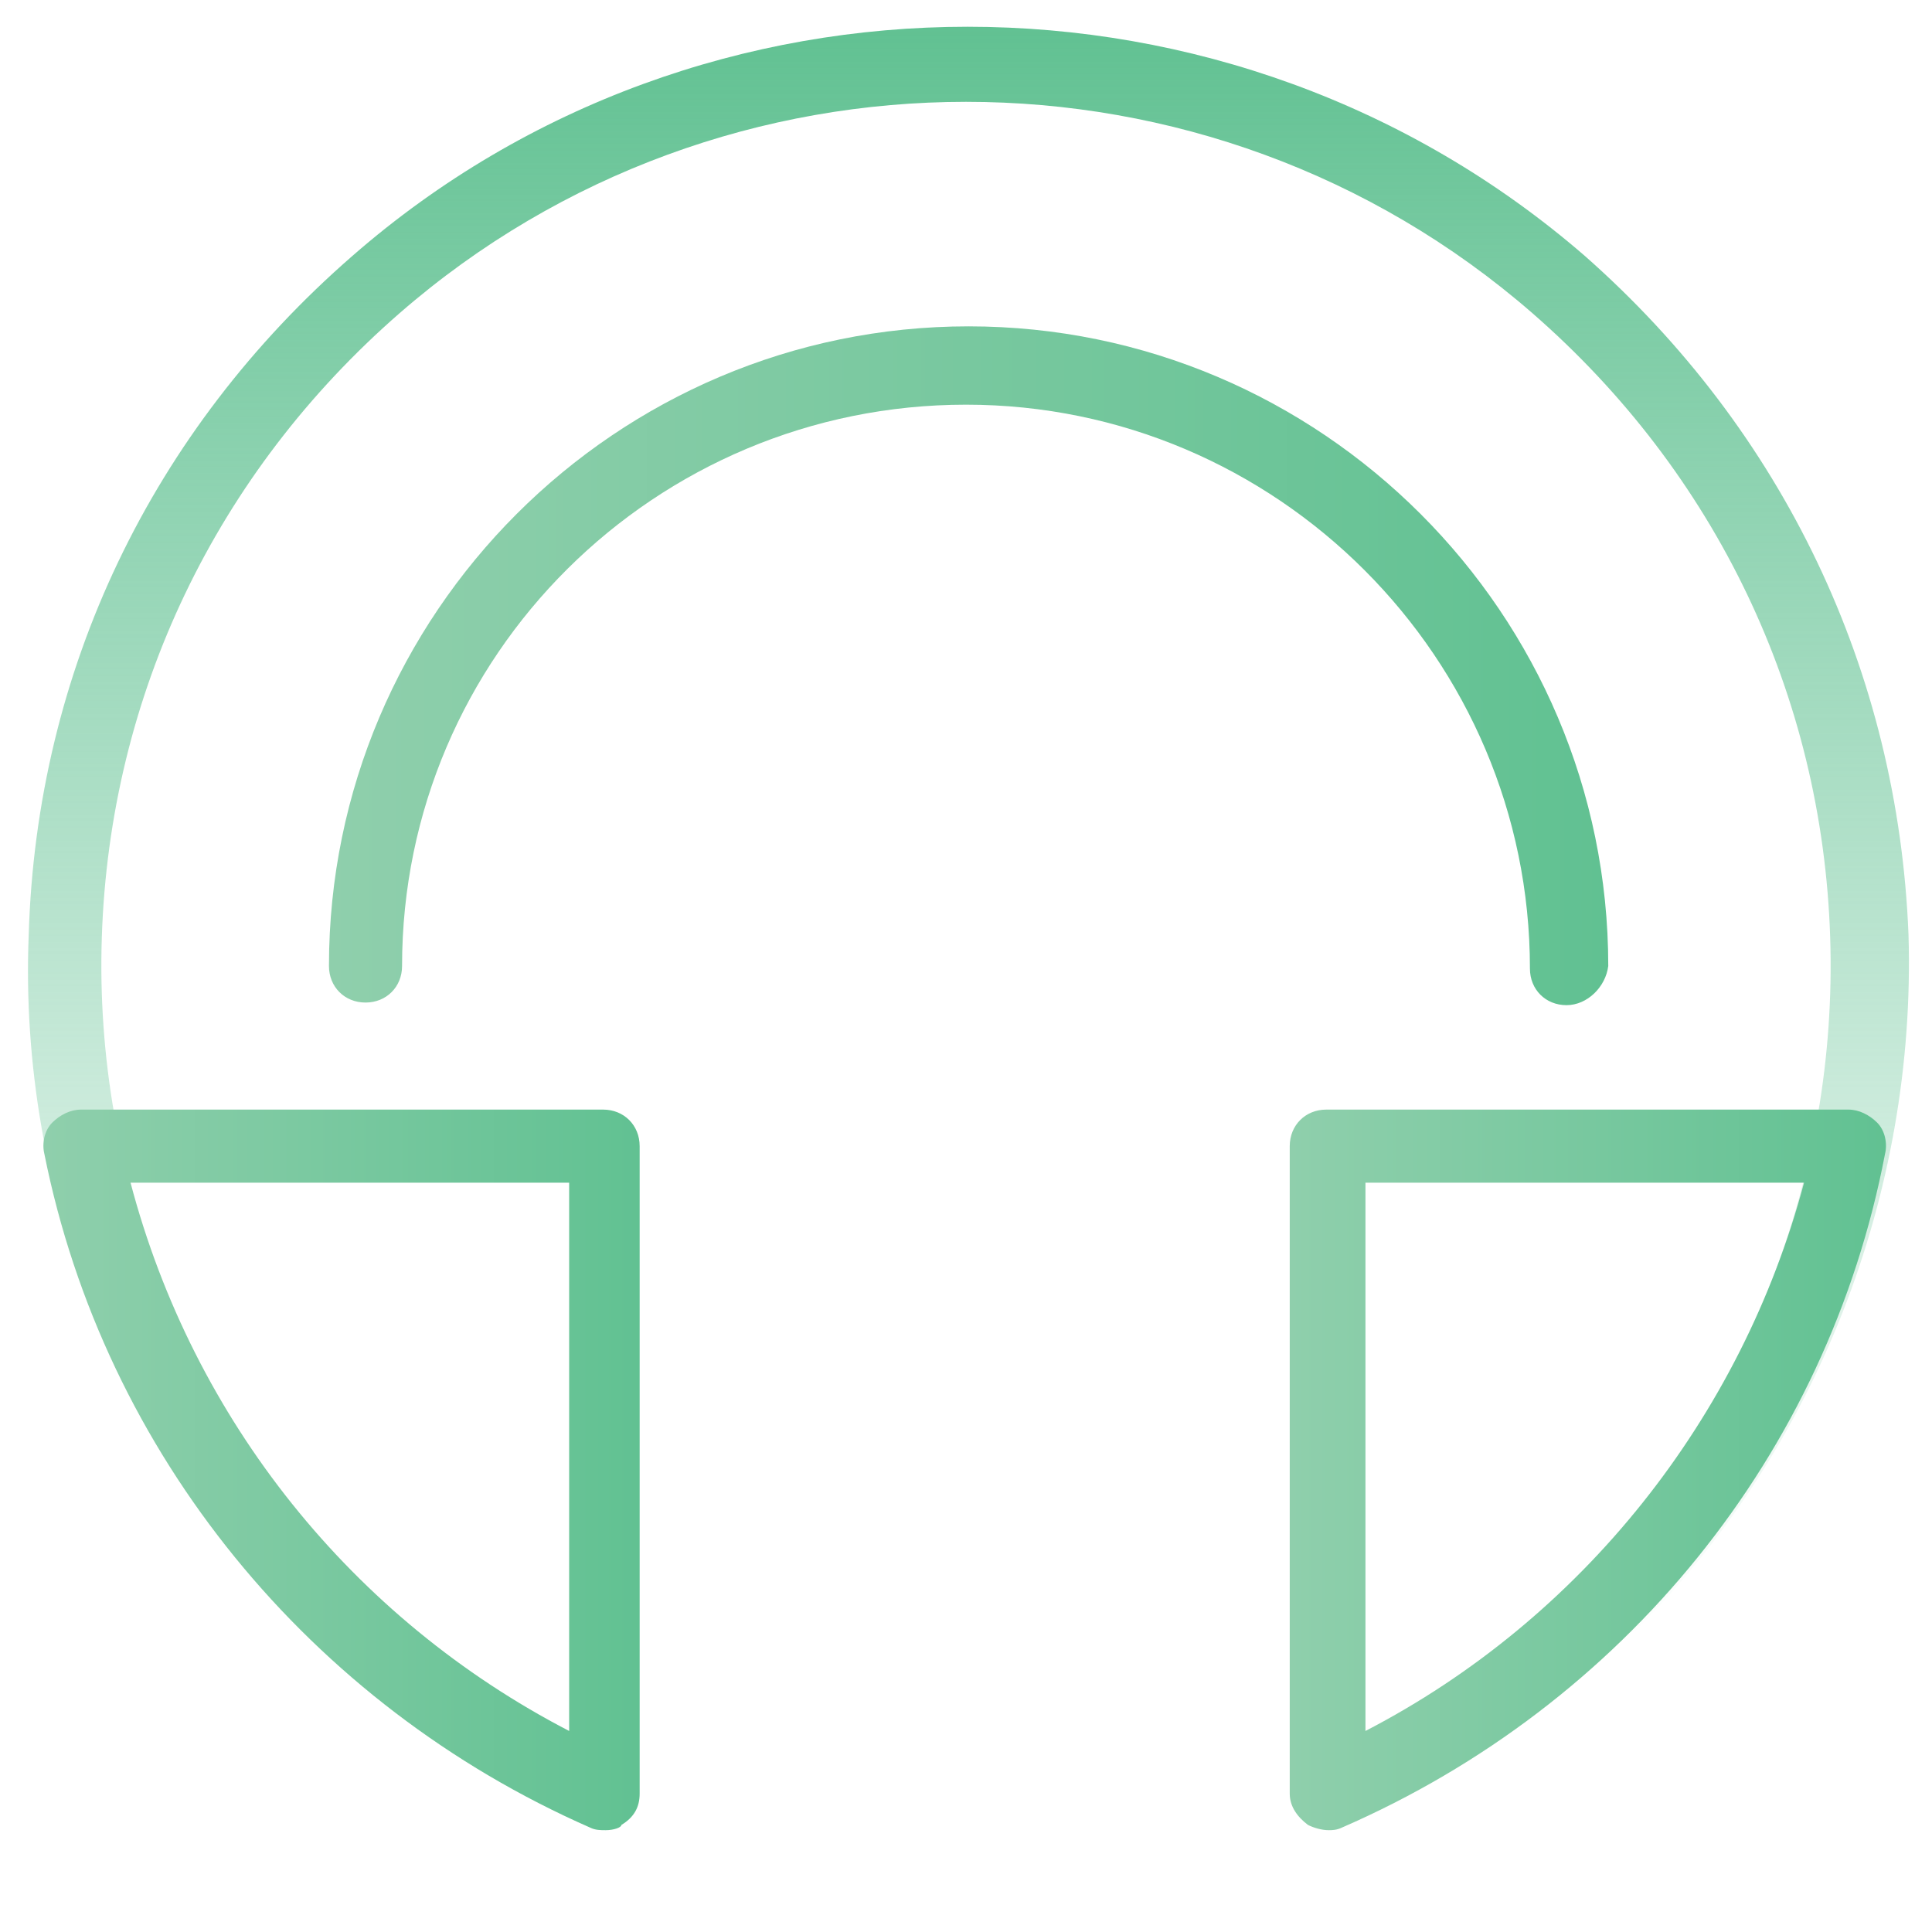 <svg xmlns="http://www.w3.org/2000/svg" viewBox="0 0 74 74"><style/><g id="Layer_2"><linearGradient id="SVGID_9_" x1="-115.853" x2="-53.993" y1="89.933" y2="89.933" gradientTransform="matrix(0 1 1 0 -52.838 116.878)" gradientUnits="userSpaceOnUse"><stop offset="0" stop-color="#61c192"/><stop offset="1" stop-color="#61c192" stop-opacity="0"/></linearGradient><path fill="url(#SVGID_9_)" d="M61.4 62.9c-.4 0-.7-.1-1-.4-.6-.6-.6-1.5 0-2 6.5-6.5 10-15.4 9.7-24.6-.3-9.3-4.4-17.8-11.4-23.9-12.4-10.8-31-10.8-43.4 0-7 6.1-11.1 14.6-11.4 23.9C3.6 45 7.1 54 13.6 60.5c.6.6.6 1.5 0 2-.6.6-1.5.6-2 0-7-7-10.9-16.8-10.5-26.7.3-10.1 4.7-19.3 12.4-26 13.4-11.7 33.7-11.7 47.2 0 7.6 6.7 12 15.9 12.4 26 .3 9.9-3.5 19.7-10.5 26.7-.4.2-.8.4-1.2.4z"/><linearGradient id="SVGID_10_" x1="49.4" x2="72.324" y1="19.7" y2="19.7" gradientTransform="matrix(1 0 0 -1 0 76)" gradientUnits="userSpaceOnUse"><stop offset="0" stop-color="#8fcfac"/><stop offset="1" stop-color="#61c192"/></linearGradient><path fill="url(#SVGID_10_)" d="M50.9 70.1c-.3 0-.6-.1-.8-.2-.4-.3-.7-.7-.7-1.2V43.9c0-.8.6-1.4 1.4-1.4h20c.4 0 .8.2 1.1.5.3.3.4.8.3 1.2C70 55.7 62.2 65.3 51.4 70c-.2.1-.4.1-.5.1zm1.4-24.8v21c8.3-4.3 14.4-12 16.8-21H52.3z"/><linearGradient id="SVGID_11_" x1="1.721" x2="24.645" y1="19.7" y2="19.7" gradientTransform="matrix(1 0 0 -1 0 76)" gradientUnits="userSpaceOnUse"><stop offset="0" stop-color="#8fcfac"/><stop offset="1" stop-color="#61c192"/></linearGradient><path fill="url(#SVGID_11_)" d="M23.2 70.1c-.2 0-.4 0-.6-.1C11.9 65.3 4 55.7 1.7 44.2c-.1-.4 0-.9.3-1.2s.7-.5 1.1-.5h20c.8 0 1.4.6 1.4 1.4v24.8c0 .5-.2.9-.7 1.2 0 .1-.3.2-.6.2zM5 45.3c2.4 9.1 8.5 16.7 16.8 21v-21H5z"/><linearGradient id="SVGID_12_" x1="12.52" x2="61.52" y1="50.5" y2="50.5" gradientTransform="matrix(1 0 0 -1 0 76)" gradientUnits="userSpaceOnUse"><stop offset="0" stop-color="#8fcfac"/><stop offset="1" stop-color="#61c192"/></linearGradient><path fill="url(#SVGID_12_)" d="M60 38.5c-.8 0-1.4-.6-1.4-1.4 0-11.9-9.7-21.6-21.6-21.6S15.4 25.1 15.4 37c0 .8-.6 1.4-1.4 1.4-.8 0-1.4-.6-1.4-1.4 0-13.5 11-24.5 24.5-24.5s24.5 11 24.5 24.5c-.1.8-.8 1.5-1.6 1.5z"/></g></svg>